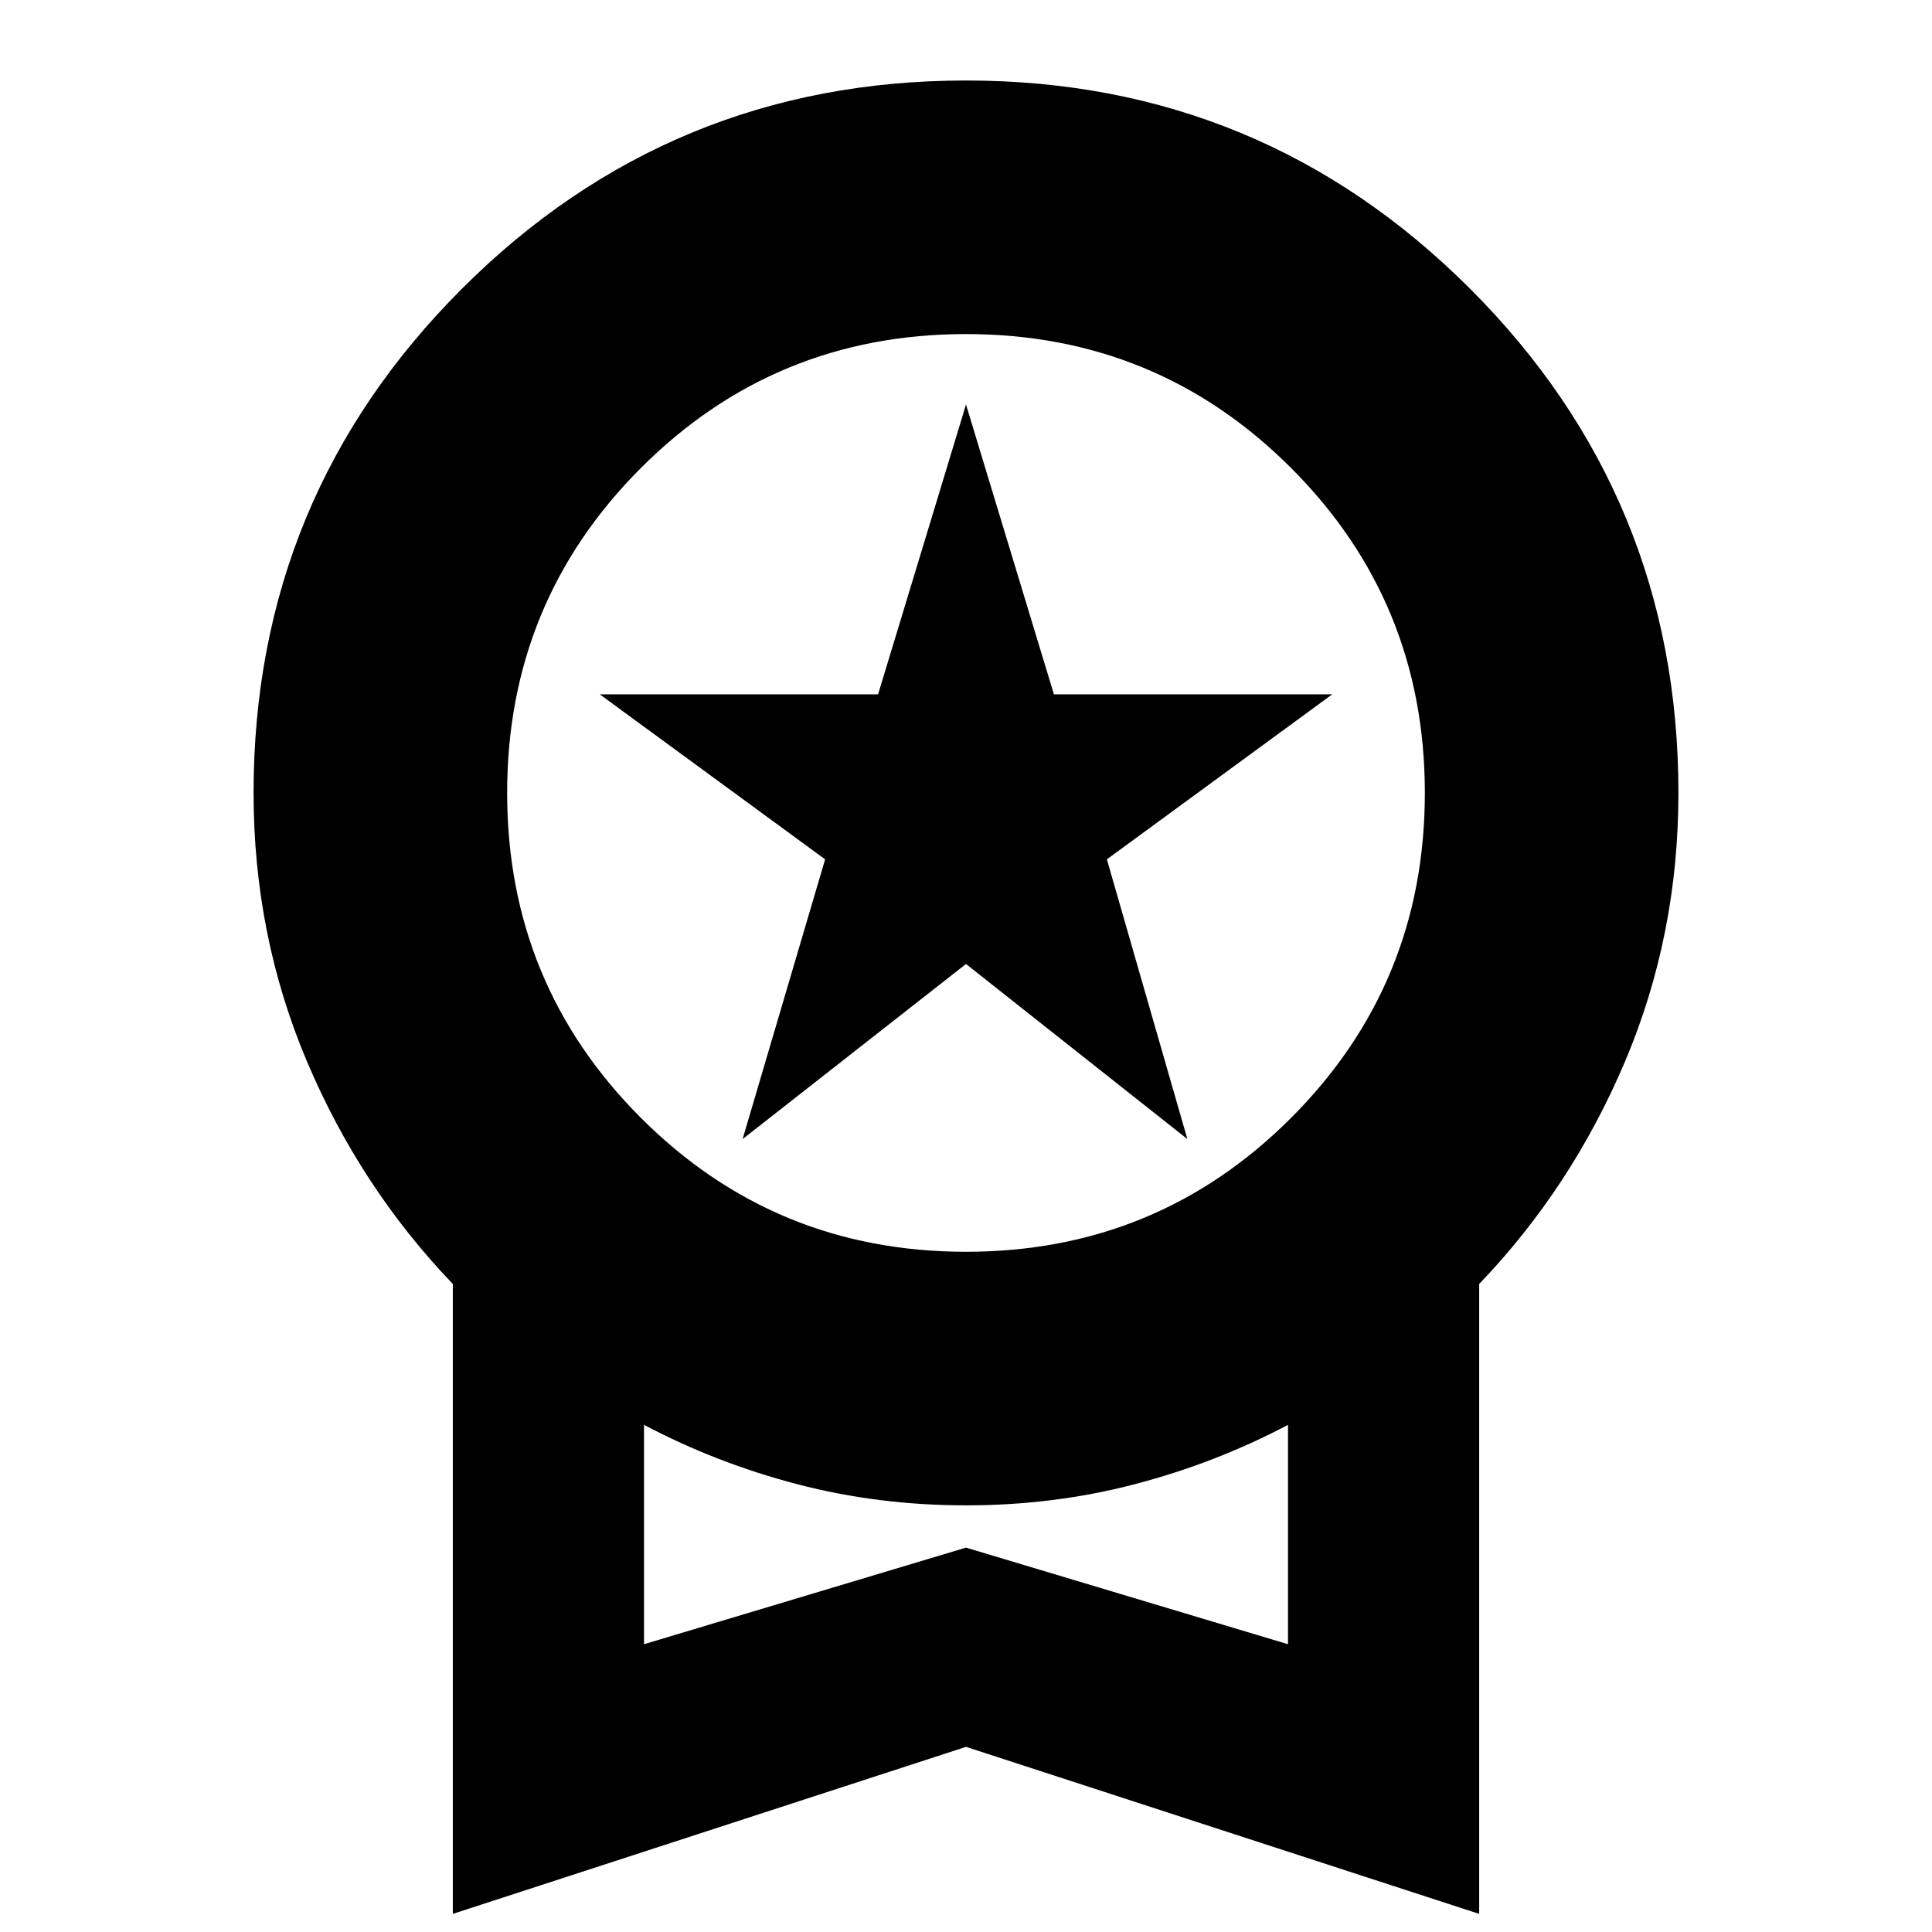 <svg xmlns="http://www.w3.org/2000/svg" height="24" viewBox="0 -960 960 960" width="24"><path d="m369-394 41-139-112-82h138.32L480-759l43.68 144H662l-112 82 40 139-110-87-111 87ZM225-9v-313q-46-48-72.5-110.63Q126-495.25 126-566q0-147 103.5-250.5T480-920q147 0 250.5 103.5T834-566q0 70.75-26.5 133.37Q781-370 735-322V-9L480-92 225-9Zm255-329q95 0 161.5-66.5T708-566q0-95-66.5-161.5T480-794q-95 0-161.5 66.5T252-566q0 95 66.5 161.5T480-338ZM320-143l160-48 160 48v-109q-36 19-76.18 29.5Q523.65-212 480-212q-43.65 0-83.82-10.5Q356-233 320-252v109Zm160-54Z"/></svg>